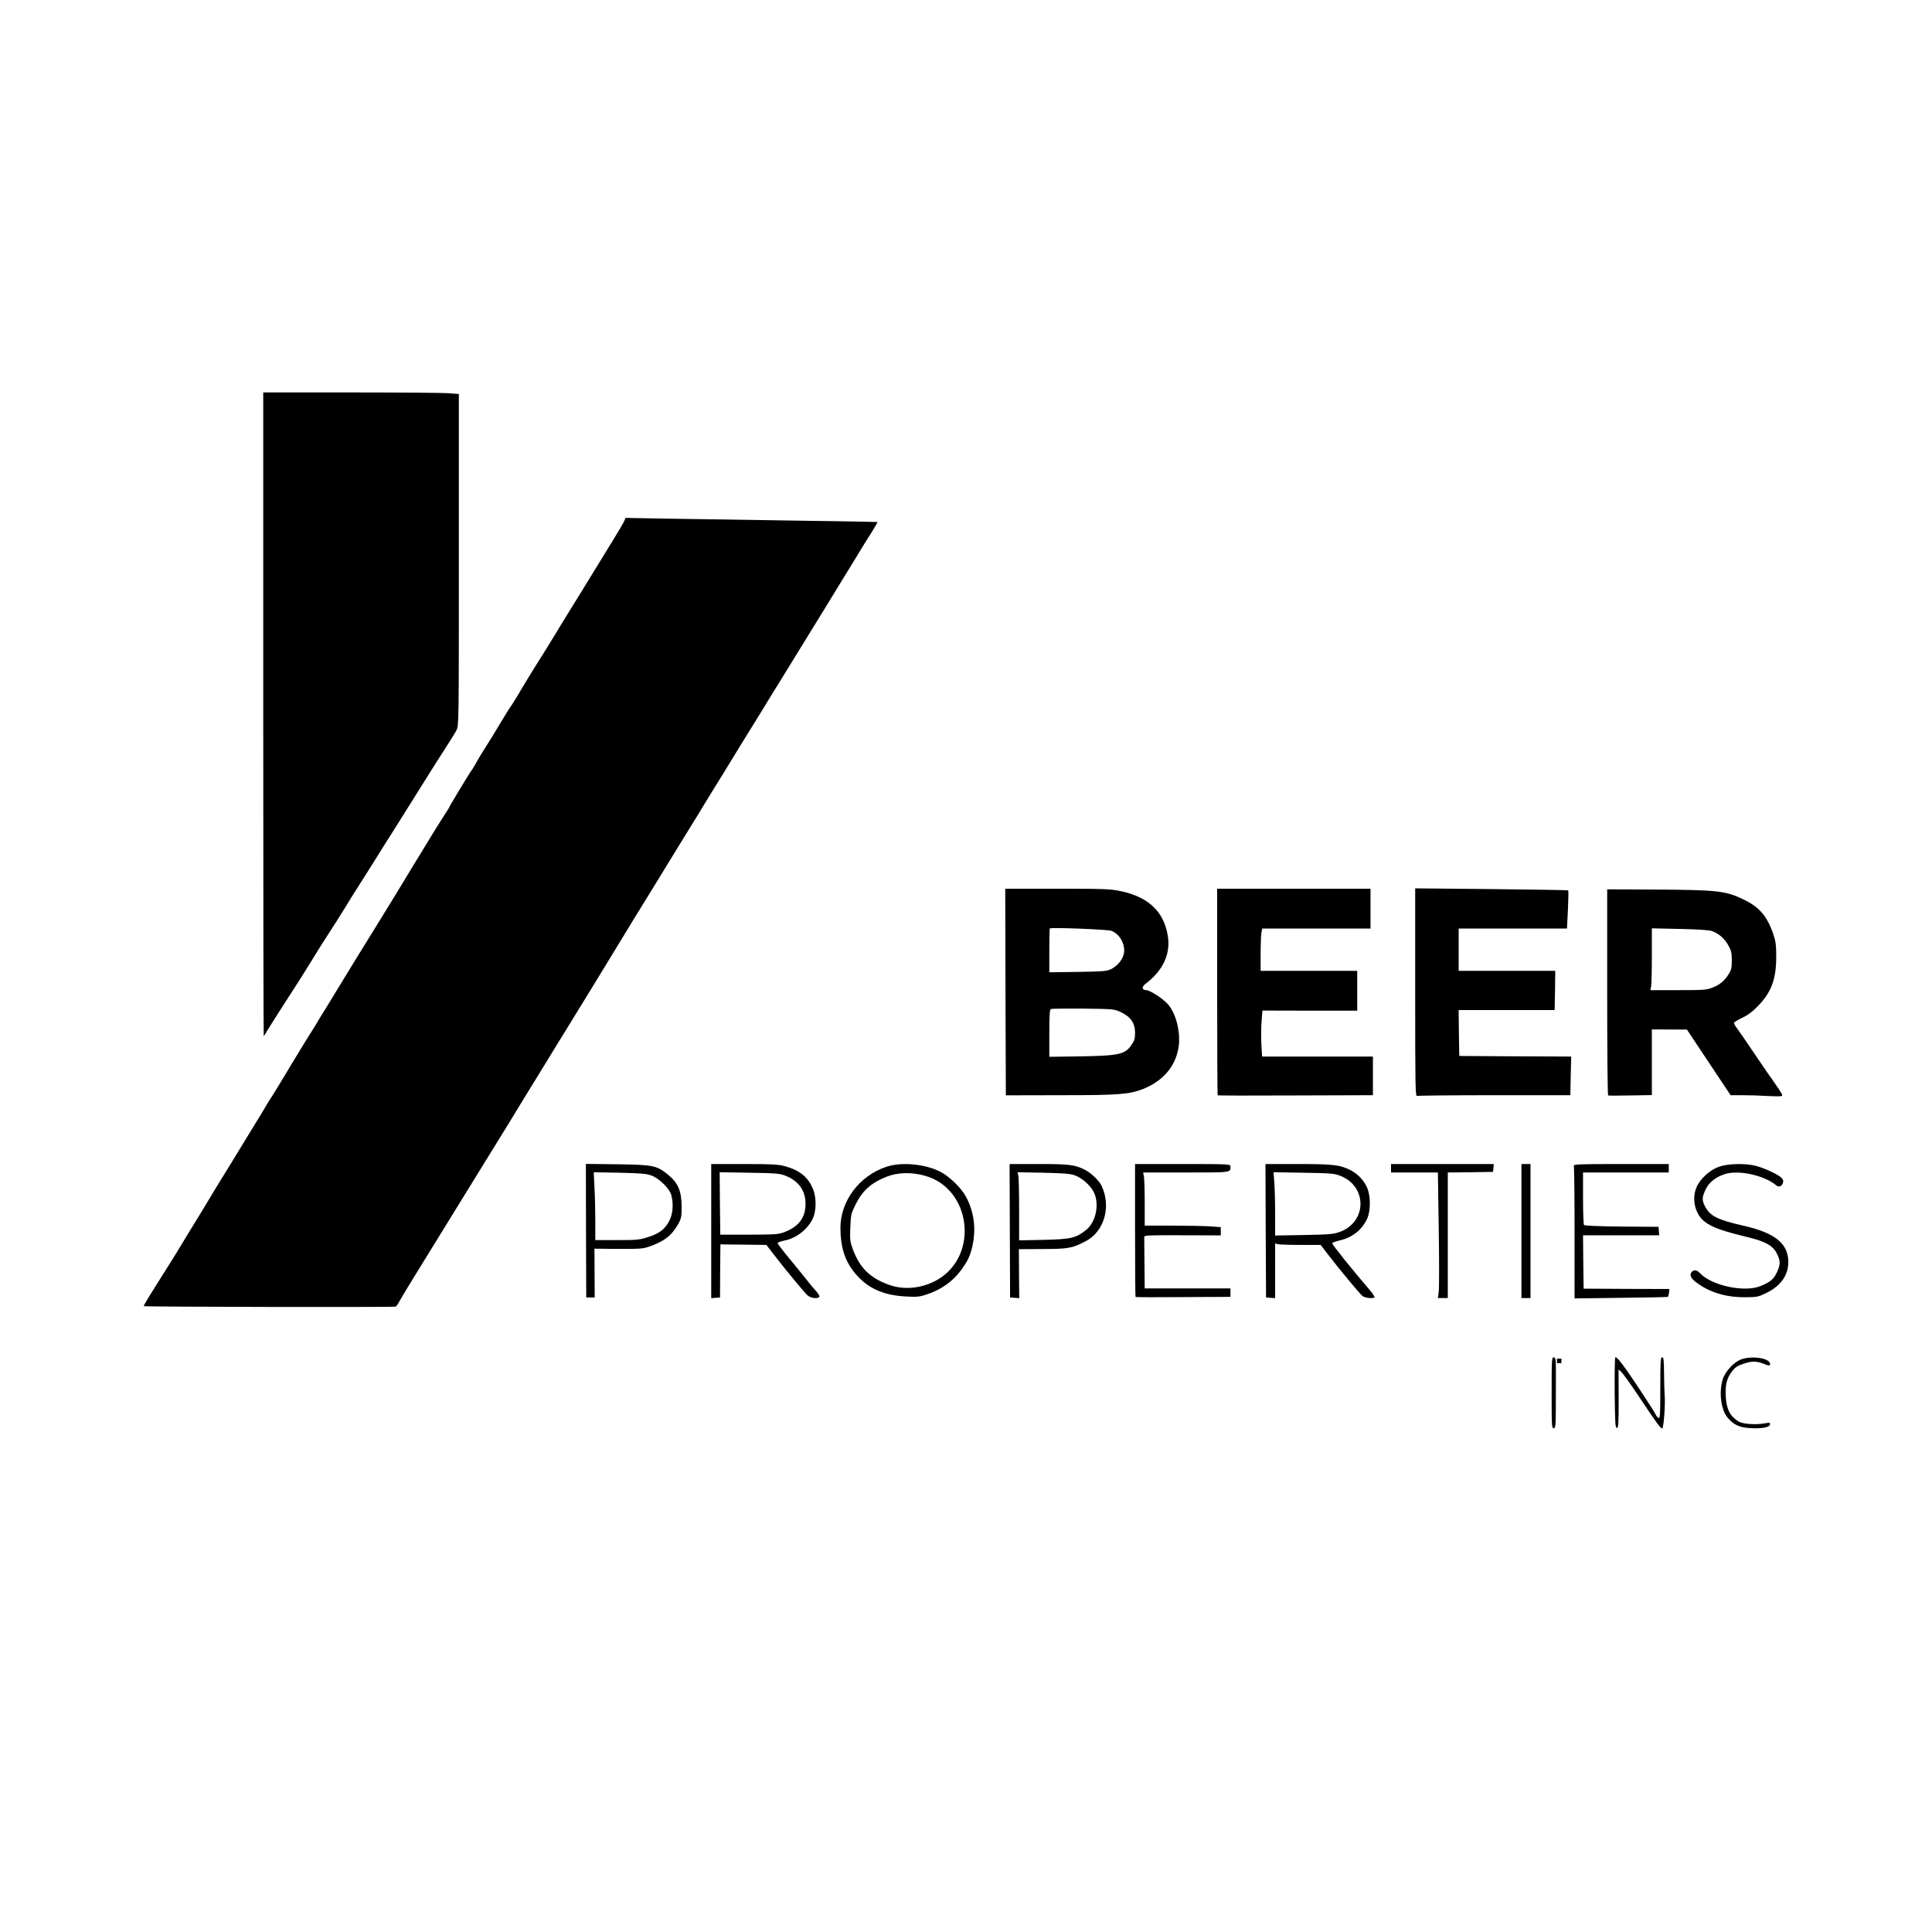 <?xml version="1.0" encoding="utf-8"?>
<!-- Generator: Adobe Illustrator 24.3.0, SVG Export Plug-In . SVG Version: 6.00 Build 0)  -->
<svg version="1.1" id="Layer_1" xmlns="http://www.w3.org/2000/svg" xmlns:xlink="http://www.w3.org/1999/xlink" x="0px" y="0px"
	 viewBox="0 0 1600 1600" style="enable-background:new 0 0 1600 1600;" xml:space="preserve">
<g transform="translate(0,1600) scale(0.1,-0.1)">
	<path d="M2180,10085c0-1466,2-2665,4-2665s16,21,31,48c16,26,73,117,128,202c135,209,153,237,232,365c37,61,78,126,90,145
		c107,166,157,245,194,305c23,39,80,131,128,205c47,74,101,160,120,190c18,30,96,154,173,275c76,121,182,290,235,375
		s130,207,171,270s84,132,94,152c20,36,20,64,20,1411v1374l-92,7c-50,3-414,6-810,6h-718V10085z"/>
	<path d="M5171,11688c-5-13-46-84-92-158c-142-232-216-352-267-435c-27-44-73-118-102-165s-76-123-104-170c-58-95-111-182-170-274
		c-21-33-48-77-60-97c-65-110-141-235-146-239c-3-3-29-43-57-90c-58-98-136-225-178-290c-16-25-40-65-53-90c-14-25-30-52-37-60
		c-14-17-185-300-185-306c0-3-22-37-48-77c-26-39-83-132-127-204c-44-73-92-152-107-175c-15-24-33-54-41-68s-59-98-113-186
		c-95-156-148-241-329-534c-46-74-121-197-167-273c-45-75-95-156-110-180c-15-23-31-49-35-57s-30-51-58-95c-29-44-107-172-175-285
		c-67-113-137-227-155-255c-18-27-42-66-53-85c-10-19-57-96-103-170c-45-74-124-202-174-285c-50-82-107-175-126-205s-41-67-49-81
		s-55-91-103-170c-49-79-124-202-167-274c-44-71-84-137-90-145c-5-8-31-49-57-90c-25-41-68-110-95-152c-26-42-48-81-48-85
		c0-6,2035-10,2085-4c6,0,19,18,30,39c11,20,42,73,69,117s84,136,126,205c64,104,217,353,714,1158c28,46,56,91,61,100
		c6,9,50,82,99,162s125,204,169,275c43,72,103,168,132,215c76,122,429,699,581,950c19,30,67,109,108,175s127,206,190,310
		c64,105,143,233,175,285c33,52,76,122,95,155c20,33,63,103,95,155c33,52,79,127,102,165c39,65,144,236,274,445
		c28,47,107,175,175,285c67,110,138,225,157,255c53,85,323,525,445,725c60,99,129,211,154,249c24,39,42,71,41,73c-2,1-320,7-708,12
		c-387,6-856,13-1042,16l-337,6L5171,11688z"/>
	<path d="M8327,7785l3-856l455,1c479,0,563,7,675,49c167,64,274,186,300,345c20,126-21,289-93,365c-44,46-145,111-174,111
		c-36,0-40,27-7,52c147,111,210,248,185,400c-33,200-162,321-394,369c-82,17-140,19-522,19h-430L8327,7785z M9205,8291
		c64-27,105-92,105-165c0-55-45-119-105-150c-37-19-60-21-277-25l-238-3v179c0,99,2,182,4,184C8705,8321,9177,8303,9205,8291z
		 M9282,7618c81-38,118-91,118-170c0-49-5-67-30-102c-54-80-103-90-464-95l-216-3v195c0,147,3,197,13,201c6,3,127,4,267,3
		C9221,7644,9226,7644,9282,7618z"/>
	<path d="M10080,7787c0-470,2-856,4-858s293-3,645-1l641,2v160v160h-459h-459l-6,103c-3,56-2,142,2,190l7,88l393-1h392v165v165h-400
		h-400v138c0,75,3,154,6,175l7,37h448h449v165v165h-635h-635V7787z"/>
	<path d="M11720,7781c0-783,1-863,16-857c9,3,298,6,642,6h627l3,160l4,160l-464,2l-463,3l-3,190l-2,190h397h398l3,163l2,162h-400
		h-400v175v175h449h448l8,156c4,85,5,158,2,160c-2,3-288,7-636,11l-631,6V7781z"/>
	<path d="M13310,7783c0-468,3-853,8-855c4-2,87-2,185,0l177,3v272v272l145-1h145l181-272l181-272h101c56,0,153-3,215-7
		c84-4,112-3,112,6c0,11-24,47-129,196c-19,28-77,112-128,188c-50,75-104,152-118,171c-14,18-25,38-25,44s30,25,68,43
		c47,22,87,52,132,99c110,113,150,221,150,408c0,94-4,126-24,185c-49,145-114,223-237,283c-155,77-220,84-737,87l-402,2V7783z
		 M14175,8290c59-20,107-62,139-120c24-43,28-64,28-124c0-61-4-79-25-112c-36-57-75-90-135-113c-48-19-74-21-284-21h-230l6,31
		c3,17,6,133,6,256v225l228-5C14059,8304,14148,8298,14175,8290z"/>
	<path d="M4853,5808l2-553h35h35l-1,202l-1,202l196-2c168-1,204,1,251,17c129,44,193,93,247,190c25,45,28,61,28,141
		c-1,133-28,197-114,268c-92,75-123,81-418,85l-261,3L4853,5808z M5395,6265c64-24,149-107,164-161c20-71,14-155-15-212
		c-35-70-83-108-177-137c-71-23-94-25-258-25h-179v158c0,88-3,214-7,281l-6,123l214-4C5306,6284,5354,6280,5395,6265z"/>
	<path d="M5890,5804v-555l36,3l37,3l1,220l2,220l32-1c17,0,103-1,190-2l159-2l63-82c91-118,249-309,277-335c26-24,86-32,99-12
		c3,6-9,27-28,47c-19,21-50,57-69,82s-82,103-141,174c-60,72-108,135-108,141s27,15,59,22c95,18,191,93,233,183c28,60,30,167,4,235
		c-39,103-109,162-235,197c-56,15-105,18-338,18h-273V5804z M6510,6261c105-43,161-122,161-230c1-111-54-187-168-232
		c-55-22-71-23-298-24h-240l-3,259l-2,258l247-4C6436,6284,6459,6282,6510,6261z"/>
	<path d="M7340,6337c-224-75-380-283-380-507c1-153,33-259,107-357c104-135,236-199,434-210c93-5,114-3,174,17
		c118,39,213,106,281,197c58,77,81,127,99,212c29,141,11,276-55,400c-38,71-131,163-207,204C7668,6360,7468,6380,7340,6337z
		 M7660,6263c382-106,450-658,106-860c-126-73-279-90-407-42c-155,57-236,136-295,290c-24,64-26,79-22,182c4,106,6,116,42,189
		c58,117,127,180,256,232C7432,6291,7547,6295,7660,6263z"/>
	<path d="M8363,5808l2-553l38-3l38-3l-2,203l-1,203l198,1c212,1,241,6,352,63c156,79,216,285,136,459c-20,43-87,108-139,134
		c-81,42-129,48-382,48h-242L8363,5808z M8902,6266c61-23,127-82,156-138c49-100,19-249-65-315c-82-66-126-76-350-81l-203-4v250
		c0,137-3,264-6,282l-7,32l214-4C8813,6284,8864,6280,8902,6266z"/>
	<path d="M9400,5812c0-302,2-551,4-553s180-3,395-1l391,2v35v35h-355h-355l-2,205c-1,113-2,212-2,221c-1,14,33,15,317,14l317-1v34
		v34l-92,7c-50,3-192,6-315,6h-223v183c0,100-3,199-6,220l-7,37h356c383,0,367-2,367,51c0,18-12,19-395,19h-395V5812z"/>
	<path d="M10482,5808l3-553l38-3l37-3v227v226l23-6c12-3,97-6,188-6h166l63-82c89-116,258-319,282-340c20-17,88-25,101-12
		c3,4-12,27-33,53c-149,173-320,386-317,395c2,5,29,16,61,23c106,24,186,88,229,182c29,66,29,187-2,257c-25,58-77,113-136,143
		c-87,44-143,51-432,51h-273L10482,5808z M11101,6262c225-89,220-384-8-465c-51-18-86-21-295-25l-238-4v179c0,98-3,216-7,262l-6,83
		l249-4C11023,6284,11050,6282,11101,6262z"/>
	<path d="M11520,6325v-35h194h194l7-468c4-258,4-492,0-520l-7-52h41h41v520v520l188,2l187,3l3,33l3,32h-425h-426V6325z"/>
	<path d="M12600,5805v-555h38h37v555v555h-37h-38V5805z"/>
	<path d="M13034,6344c3-9,6-259,6-556v-541l385,5c211,2,386,6,389,8c2,3,6,19,8,35l3,30l-355,1l-355,2l-3,221l-2,221h315h316l-3,35
		l-3,35l-305,2c-189,2-308,7-312,13s-8,106-8,223v212h355h355v35v35h-396C13067,6360,13028,6358,13034,6344z"/>
	<path d="M14237,6338c-76-26-157-100-187-170c-42-98-12-224,67-285c61-47,147-78,358-129c145-35,208-70,240-135c31-60,31-90,1-155
		c-26-57-57-83-137-115c-133-54-403,4-499,106c-26,27-49,32-68,13c-23-23-12-53,35-88c109-82,244-124,403-123c98,0,109,2,174,33
		c122,59,186,147,186,259c0,153-111,242-375,301c-213,49-274,79-316,162c-25,49-24,72,5,135c28,60,81,103,158,129
		c114,38,329-9,429-93c21-18,48-7,55,23c5,18,0,29-17,44c-34,29-140,77-208,95C14456,6367,14310,6364,14237,6338z"/>
	<path d="M12850,4465c0-277,1-296,18-293c16,3,17,25,17,293s4.4,293-17,293C12851,4761,12850,4742,12850,4465z"/>
	<path d="M13372,4468c3-253,5-293,18-293s15,33,15,242l-1,242l24-22c13-12,77-101,141-197c157-235,183-270,197-270
		c12,0,27,213,20,275c-2,17-4,94-5,173c-1,119-3,142-16,142s-15-35-15-255c0-211-2-253-14-249c-7,3-18,16-24,29
		c-12,25-147,233-232,355c-58,83-89,120-102,120C13373,4760,13371,4628,13372,4468z"/>
	<path d="M14422,4743c-62-22-134-99-155-166c-33-106-15-252,40-317c50-60,98-82,187-87c97-6,160,6,164,30c3,15-2,17-40,10
		c-79-14-184-7-220,15c-71,44-100,101-106,207c-5,97,8,150,51,207c26,34,45,47,96,64c69,24,111,23,174-3c41-18,57-12,41,15
		C14629,4757,14500,4771,14422,4743z"/>
</g>
<rect x="1289.4" y="1125.2" width="3.7" height="3.7"/>
</svg>
